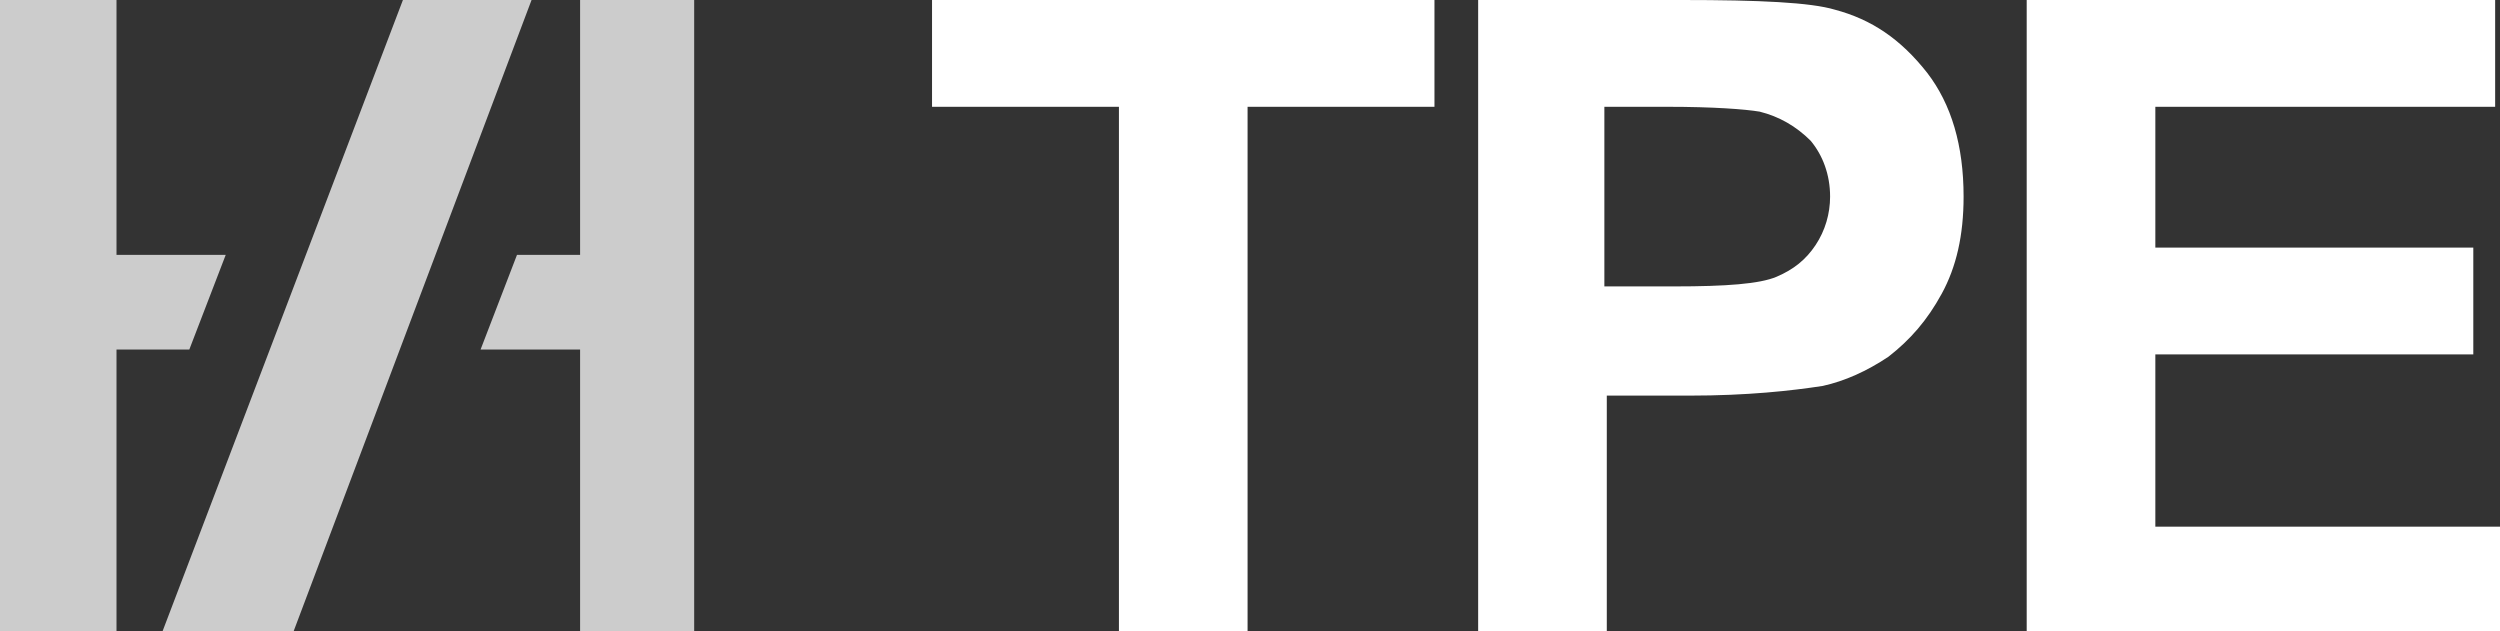 <?xml version="1.0" encoding="utf-8"?>
<!-- Generator: Adobe Illustrator 21.0.0, SVG Export Plug-In . SVG Version: 6.00 Build 0)  -->
<svg version="1.1" id="Layer_1" xmlns="http://www.w3.org/2000/svg" xmlns:xlink="http://www.w3.org/1999/xlink" x="0px" y="0px"
	 viewBox="0 0 103 26" enable-background="new 0 0 103 26" xml:space="preserve">
<rect x="0" y="0" width="103" height="26" fill="#333333" stroke="none"/>
<g opacity="0.75">
	<g>
		<polygon fill="#FFFFFF" points="23.9,0 23.9,10.2 23.9,10.4 23.9,10.5 23.8,10.5 23.6,10.5 21.3,10.5 19.8,14.4 23.6,14.4 
			23.8,14.4 23.9,14.4 23.9,14.5 23.9,14.6 23.9,26 28.6,26 28.6,0 		"/>
	</g>
	<g>
		<polyline fill="#FFFFFF" points="16.9,10.5 16.8,10.5 16.8,10.4 16.8,10.2 		"/>
	</g>
	<g>
		<polygon fill="#FFFFFF" points="12.1,26 6.7,26 16.6,0 21.9,0 		"/>
	</g>
	<g>
		<polygon fill="#FFFFFF" points="9.3,10.5 5,10.5 4.9,10.5 4.8,10.5 4.8,10.4 4.8,10.2 4.8,0 0,0 0,26 4.8,26 4.8,14.6 4.8,14.5 
			4.8,14.4 4.9,14.4 5,14.4 7.8,14.4 		"/>
	</g>
</g>
<g>
	<path fill="#FFFFFF" d="M46.1,26.1V4.4h-7.7V0h20.7v4.4h-7.7v21.7H46.1z"/>
	<path fill="#FFFFFF" d="M60.9,26.1V0h8.4c3.2,0,5.3,0.1,6.3,0.4c1.5,0.4,2.7,1.2,3.8,2.6c1,1.3,1.5,3,1.5,5.1c0,1.6-0.3,2.9-0.9,4
		s-1.3,1.9-2.2,2.6c-0.9,0.6-1.8,1-2.7,1.2c-1.3,0.2-3.1,0.4-5.5,0.4h-3.4v9.8H60.9z M66.1,4.4v7.4H69c2.1,0,3.5-0.1,4.2-0.4
		c0.7-0.3,1.2-0.7,1.6-1.3s0.6-1.3,0.6-2c0-0.9-0.3-1.7-0.8-2.3c-0.6-0.6-1.3-1-2.1-1.2c-0.6-0.1-1.9-0.2-3.8-0.2H66.1z"/>
	<path fill="#FFFFFF" d="M83.5,26.1V0h19.3v4.4H88.8v5.8h13.1v4.4H88.8v7.1h14.6v4.4H83.5z"/>
</g>
</svg>
